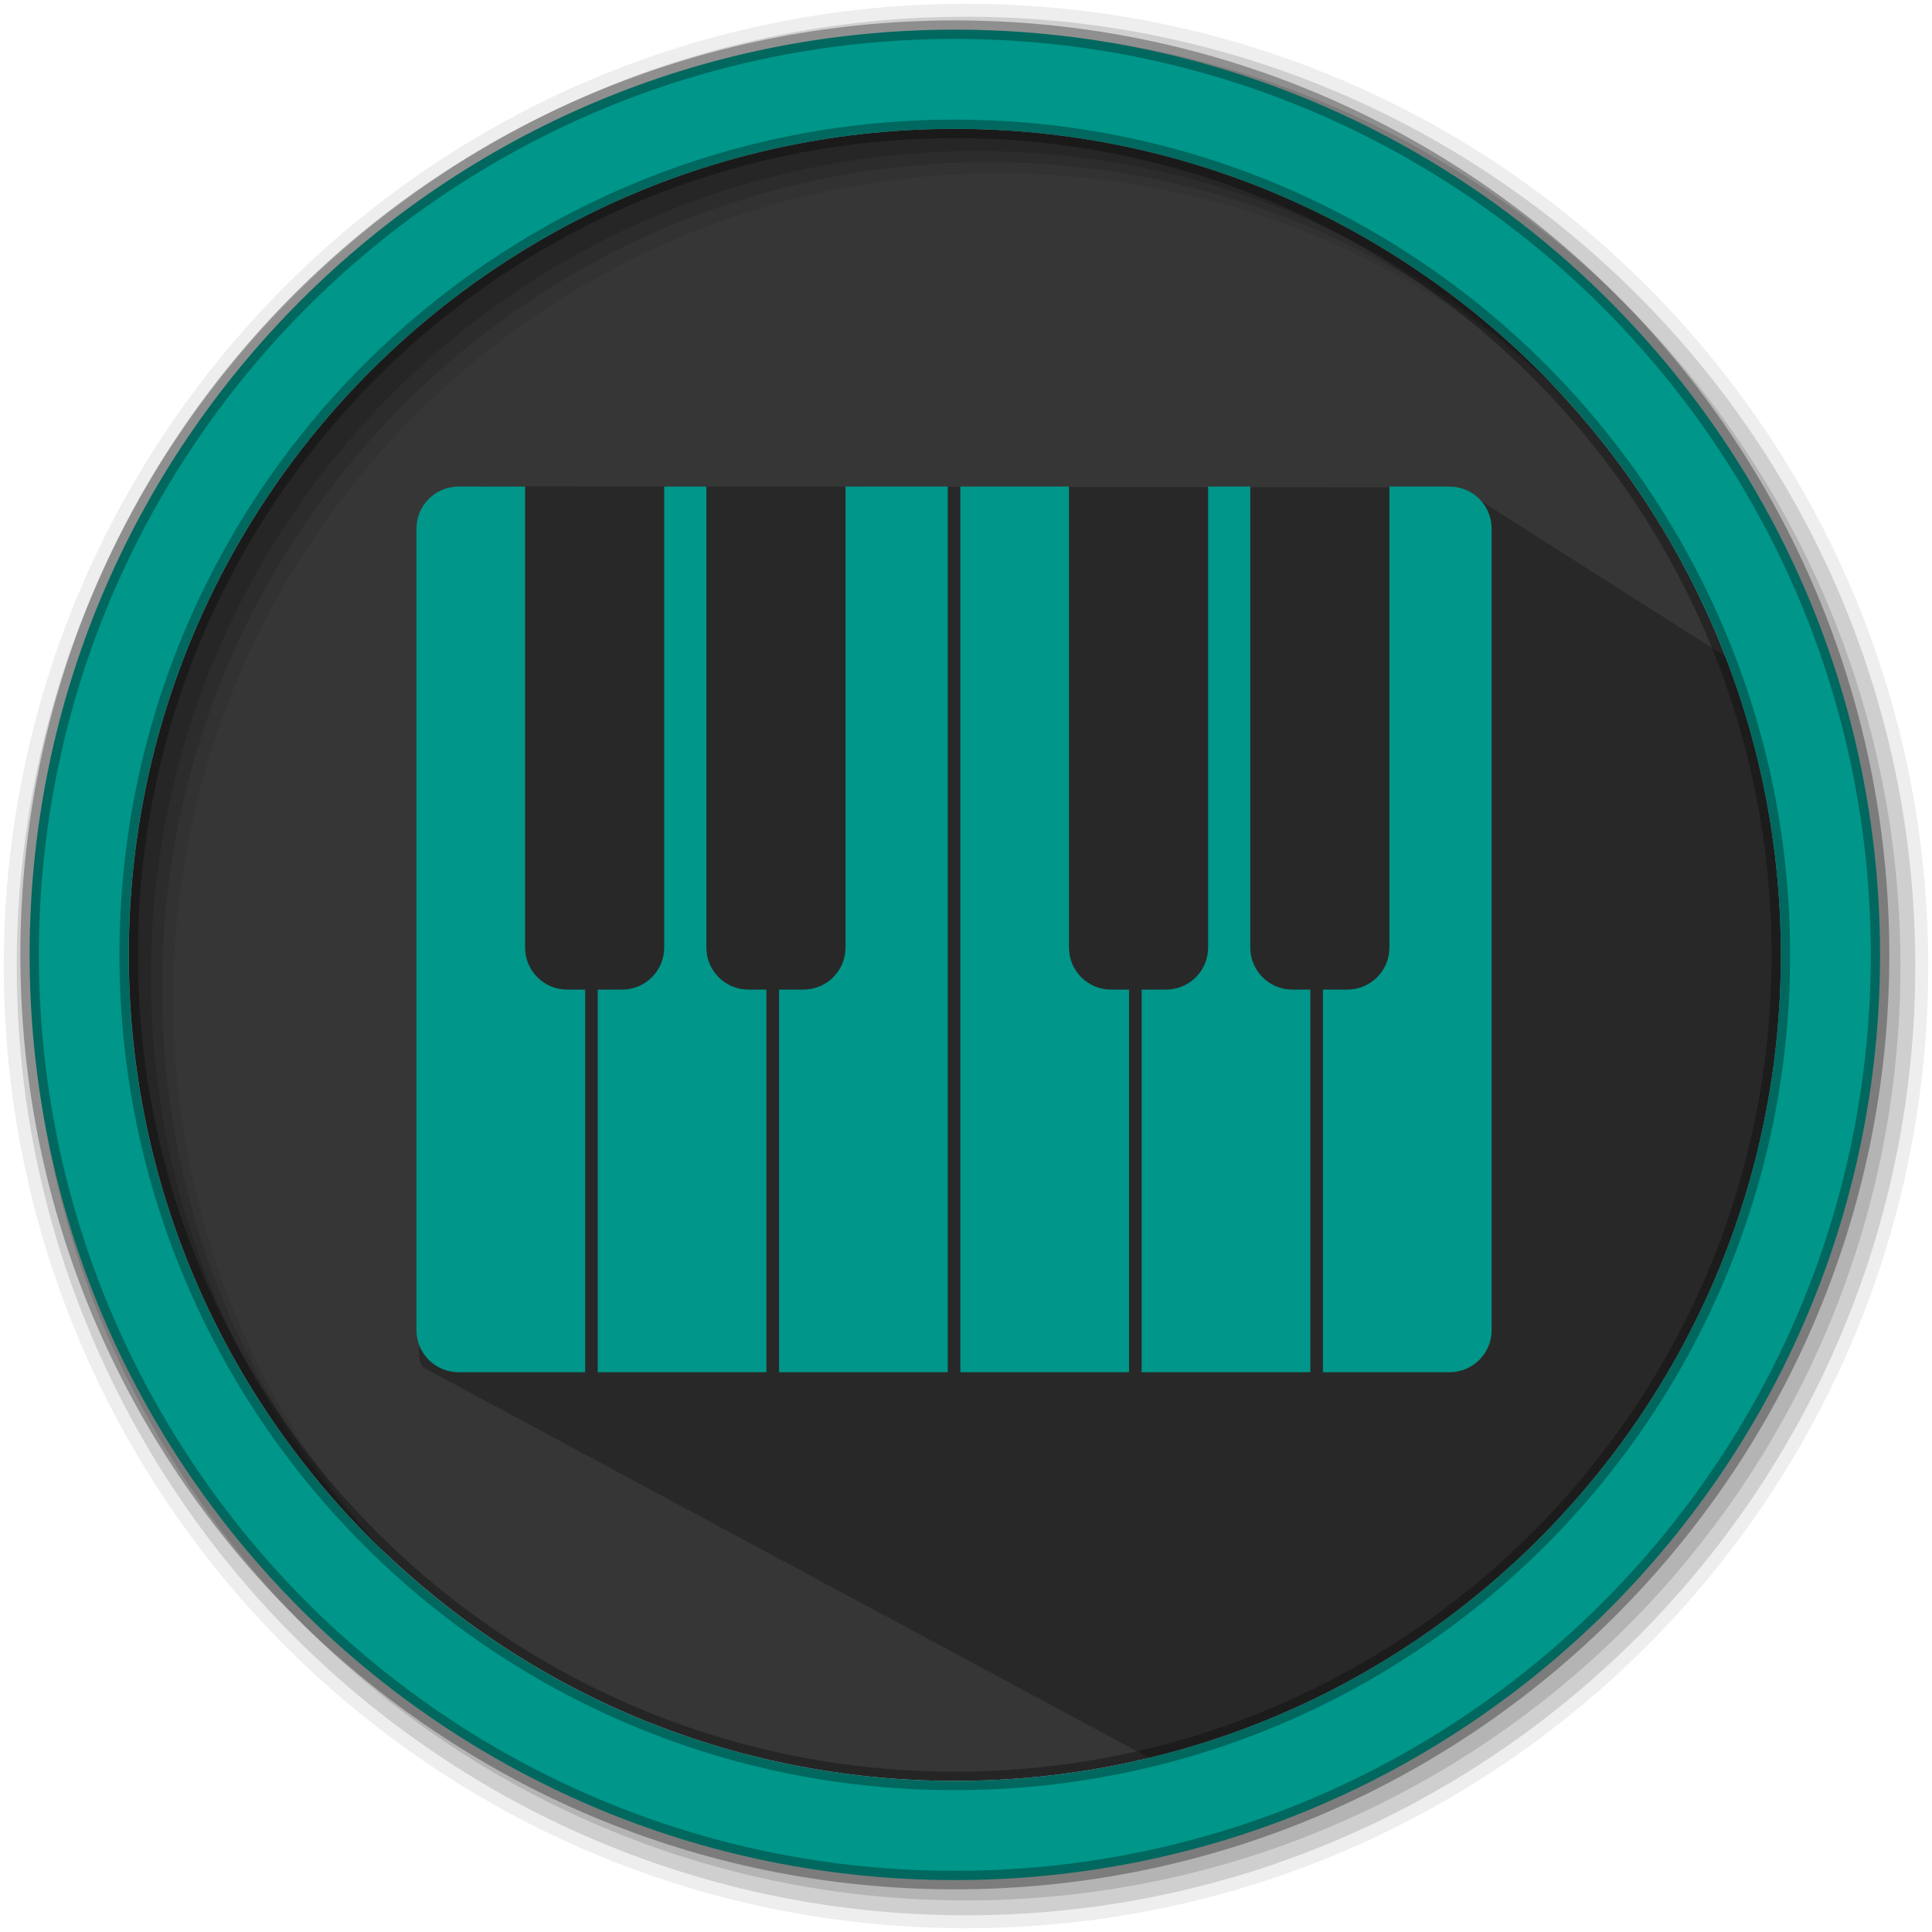<svg width="512" height="512" version="1.1" viewBox="0 0 512 512" xmlns="http://www.w3.org/2000/svg">
 <g fill-rule="evenodd">
  <path d="m471.95 253.05c0 120.9-98.01 218.9-218.9 218.9-120.9 0-218.9-98.01-218.9-218.9 0-120.9 98.01-218.9 218.9-218.9 120.9 0 218.9 98.01 218.9 218.9" fill="#363636"/>
  <path d="m256 1c-140.83 0-255 114.17-255 255s114.17 255 255 255 255-114.17 255-255-114.17-255-255-255m8.827 44.931c120.9 0 218.9 98 218.9 218.9s-98 218.9-218.9 218.9-218.93-98-218.93-218.9 98.03-218.9 218.93-218.9" fill-opacity=".067"/>
  <g fill-opacity=".129">
   <path d="m256 4.433c-138.94 0-251.57 112.63-251.57 251.57s112.63 251.57 251.57 251.57 251.57-112.63 251.57-251.57-112.63-251.57-251.57-251.57m5.885 38.556c120.9 0 218.9 98 218.9 218.9s-98 218.9-218.9 218.9-218.93-98-218.93-218.9 98.03-218.9 218.93-218.9"/>
   <path d="m256 8.356c-136.77 0-247.64 110.87-247.64 247.64s110.87 247.64 247.64 247.64 247.64-110.87 247.64-247.64-110.87-247.64-247.64-247.64m2.942 31.691c120.9 0 218.9 98 218.9 218.9s-98 218.9-218.9 218.9-218.93-98-218.93-218.9 98.03-218.9 218.93-218.9"/>
  </g>
 </g>
 <path d="m126.81 128.85c-10.1 10.313-17.699 29.543-16.281 56.703 0.286 5.357 2.6 19.545 6.559 36.545 3.958 17 9.541 37.03 16.303 54.744 6.535 17.12-29.08 77.679-21.2 85.557l192.43 103.49c97.12-22.39 169.53-109.4 169.53-213.31 0-14.14-5.192-59.419-7.755-72.818l-79.559-50.59" opacity=".25"/>
 <g fill="#009689">
  <path d="m253.04 7.859c-135.42 0-245.19 109.78-245.19 245.19 0 135.42 109.78 245.19 245.19 245.19 135.42 0 245.19-109.78 245.19-245.19 0-135.42-109.78-245.19-245.19-245.19zm0 26.297c120.9 0 218.9 98 218.9 218.9s-98 218.9-218.9 218.9-218.93-98-218.93-218.9 98.03-218.9 218.93-218.9z" fill-rule="evenodd" stroke="#000000" stroke-opacity=".31" stroke-width="4.904"/>
  <g stroke-width="11.177">
   <path d="m121.54 128.94c-6.192 0-11.178 4.985-11.178 11.177v212.36c0 6.192 4.986 11.177 11.178 11.177h33.531v-101.4h-4.739c-6.192 0-11.177-4.985-11.177-11.177v-122.14z"/>
   <path d="m176.02 128.94v122.14c0 6.192-4.986 11.177-11.178 11.177h-6.438v101.4h44.708v-101.4h-4.739c-6.192 0-11.177-4.985-11.177-11.177v-122.14z"/>
   <path d="m224.07 128.94v122.14c0 6.192-4.985 11.177-11.177 11.177h-6.438v101.4h44.708v-234.72z"/>
   <path d="m254.5 128.94v234.72h44.708v-101.4h-4.739c-6.192 0-11.177-4.985-11.177-11.177v-122.14z"/>
   <path d="m320.16 128.94v122.14c0 6.192-4.985 11.177-11.177 11.177h-6.438v101.4h44.708v-101.4h-4.739c-6.192 0-11.177-4.985-11.177-11.177v-122.14z"/>
   <path d="m368.21 128.94v122.14c0 6.192-4.986 11.177-11.178 11.177h-6.438v101.4h33.531c6.192 0 11.177-4.985 11.177-11.177v-212.36c0-6.192-4.985-11.177-11.177-11.177z"/>
  </g>
 </g>
</svg>
